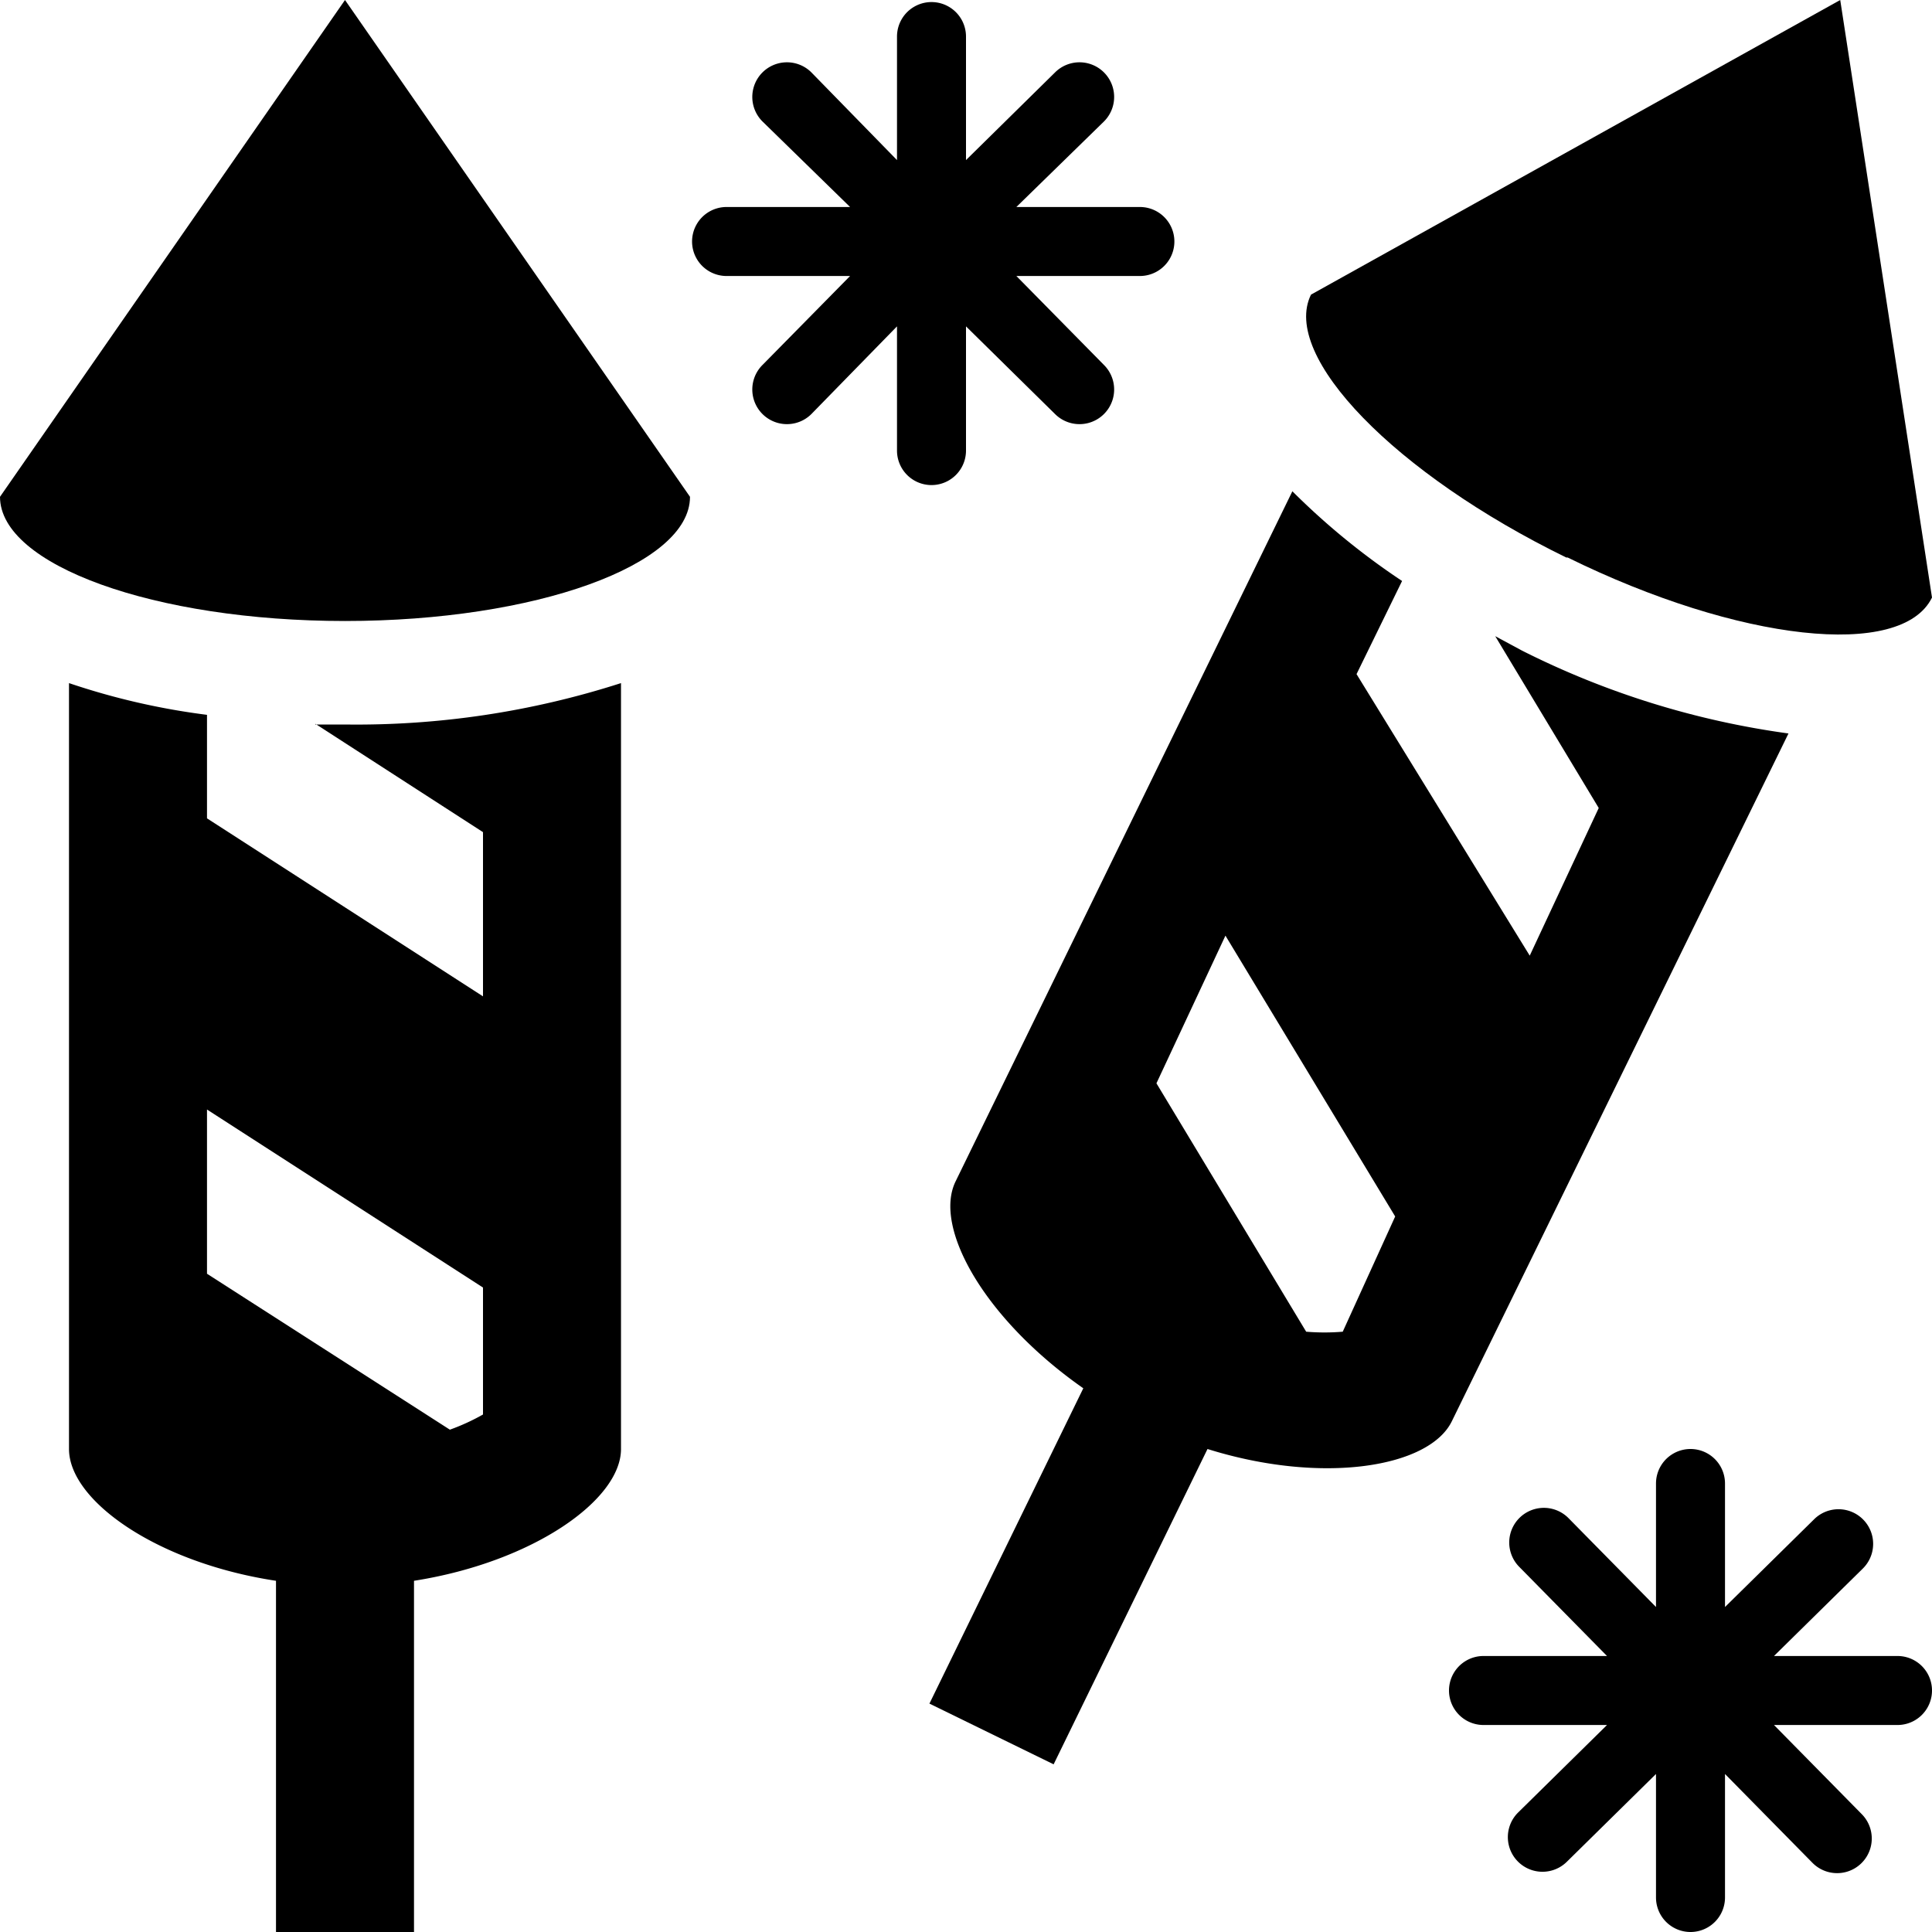 <svg id="Layer_1" data-name="Layer 1" xmlns="http://www.w3.org/2000/svg" viewBox="0 0 28 28">
  <title>fireworks</title>
  <g>
    <path d="M27.5,24H25.71L27,22.73a.5.5,0,0,0-.71-.71L25,23.29V21.5a.5.5,0,0,0-1,0v1.79L22.73,22a.5.5,0,0,0-.71.71L23.29,24H21.5a.5.5,0,0,0,0,1h1.79L22,26.27a.5.5,0,0,0,.71.71L24,25.71V27.5a.5.5,0,0,0,1,0V25.71L26.27,27a.5.5,0,0,0,.71-.71L25.71,25H27.5a.5.5,0,0,0,0-1"/>
    <path d="M14,6.53V4.73L15.29,6A.5.5,0,0,0,16,5.29L14.73,4h1.79a.5.5,0,0,0,0-1H14.73L16,1.76a.5.5,0,0,0-.71-.71L14,2.32V.53a.5.5,0,1,0-1,0V2.32L11.76,1.05a.5.5,0,0,0-.71.71L12.32,3H10.53a.5.5,0,0,0,0,1h1.79L11.05,5.29a.5.5,0,0,0,.71.71L13,4.73V6.53a.5.5,0,1,0,1,0"/>
    <path d="M0,7.2C0,8.19,2.24,9,5,9s5-.81,5-1.8L5,0Z"/>
    <path d="M4.57,10.49,7,12.06v2.38L3,11.86V10.36A10.24,10.24,0,0,1,1,9.9V21c0,.75,1.28,1.65,3,1.91V28H6V22.91c1.72-.27,3-1.17,3-1.91V9.9a12.51,12.51,0,0,1-4,.6H4.57M7,20.5a3.1,3.1,0,0,1-.48.22L3,18.46V16.08l4,2.58Z"/>
    <path d="M22.72,8.08C25.2,9.3,27.56,9.56,28,8.66L26.67,0,19,4.27c-.44.89,1.22,2.6,3.7,3.81"/>
    <path d="M25.92,10.63a12.26,12.26,0,0,1-3.86-1.2l-.39-.21,1.5,2.49-1,2.14L19.66,9.77l.66-1.35a10.36,10.36,0,0,1-1.59-1.3l-4.88,10c-.33.67.42,2,1.85,3l-2.23,4.57,1.8.88L17.5,21c1.66.52,3.21.27,3.54-.4ZM19.46,19.3a3.19,3.19,0,0,1-.53,0L16.76,15.7l1-2.14,2.46,4.07Z"/>
  </g>
</svg>
